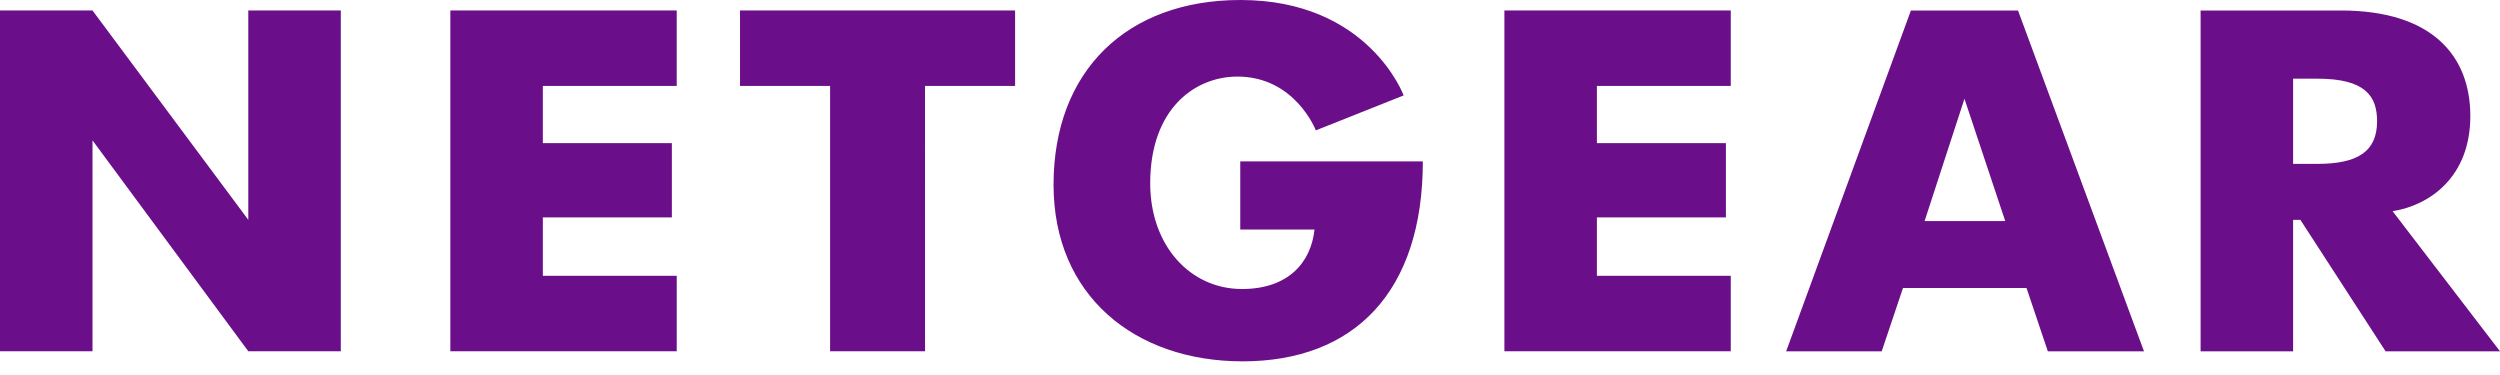 <svg width="160" height="24" viewBox="0 0 160 24" fill="none" xmlns="http://www.w3.org/2000/svg">
<path d="M0 22.481V0.671H5.92L15.891 14.069V0.671H21.811V22.48H15.891L5.921 8.985V22.48L0 22.481ZM28.822 22.481V0.671H43.31V5.499H34.742V9.161H42.999V13.913H34.742V17.651H43.311V22.481H28.822ZM59.202 22.481H53.126V5.5H47.361V0.67H64.966V5.499H59.201L59.202 22.481ZM79.377 10.329H91.061C91.061 18.689 86.665 23.126 79.526 23.126C72.615 23.126 67.427 18.905 67.427 11.825C67.427 4.519 72.133 0 79.389 0C87.592 0 89.833 6.107 89.833 6.107L84.213 8.344C84.213 8.344 82.896 4.901 79.194 4.901C76.485 4.901 73.613 6.947 73.613 11.728C73.613 15.732 76.181 18.497 79.486 18.497C82.443 18.497 83.9 16.808 84.129 14.692H79.377V10.329ZM122.298 0.672L114.314 22.484H120.429L121.791 18.433H129.698L131.062 22.484H137.215L129.153 0.672H122.298ZM125.725 6.32L128.335 14.148H123.174L125.725 6.32ZM140.838 0.672V22.484H146.758V14.07H147.225L152.678 22.484H160L153.126 13.516C155.5 13.142 158.101 11.328 158.101 7.429C158.101 3.601 155.689 0.672 149.815 0.672H140.838ZM146.758 5.035H148.315C151.382 5.035 152.133 6.152 152.133 7.76C152.133 9.696 150.894 10.488 148.315 10.488H146.758V5.035ZM96.281 22.481V0.671H110.769V5.499H102.201V9.161H110.458V13.913H102.201V17.651H110.769V22.481H96.281Z" fill="#6B0E89"/>
</svg>
